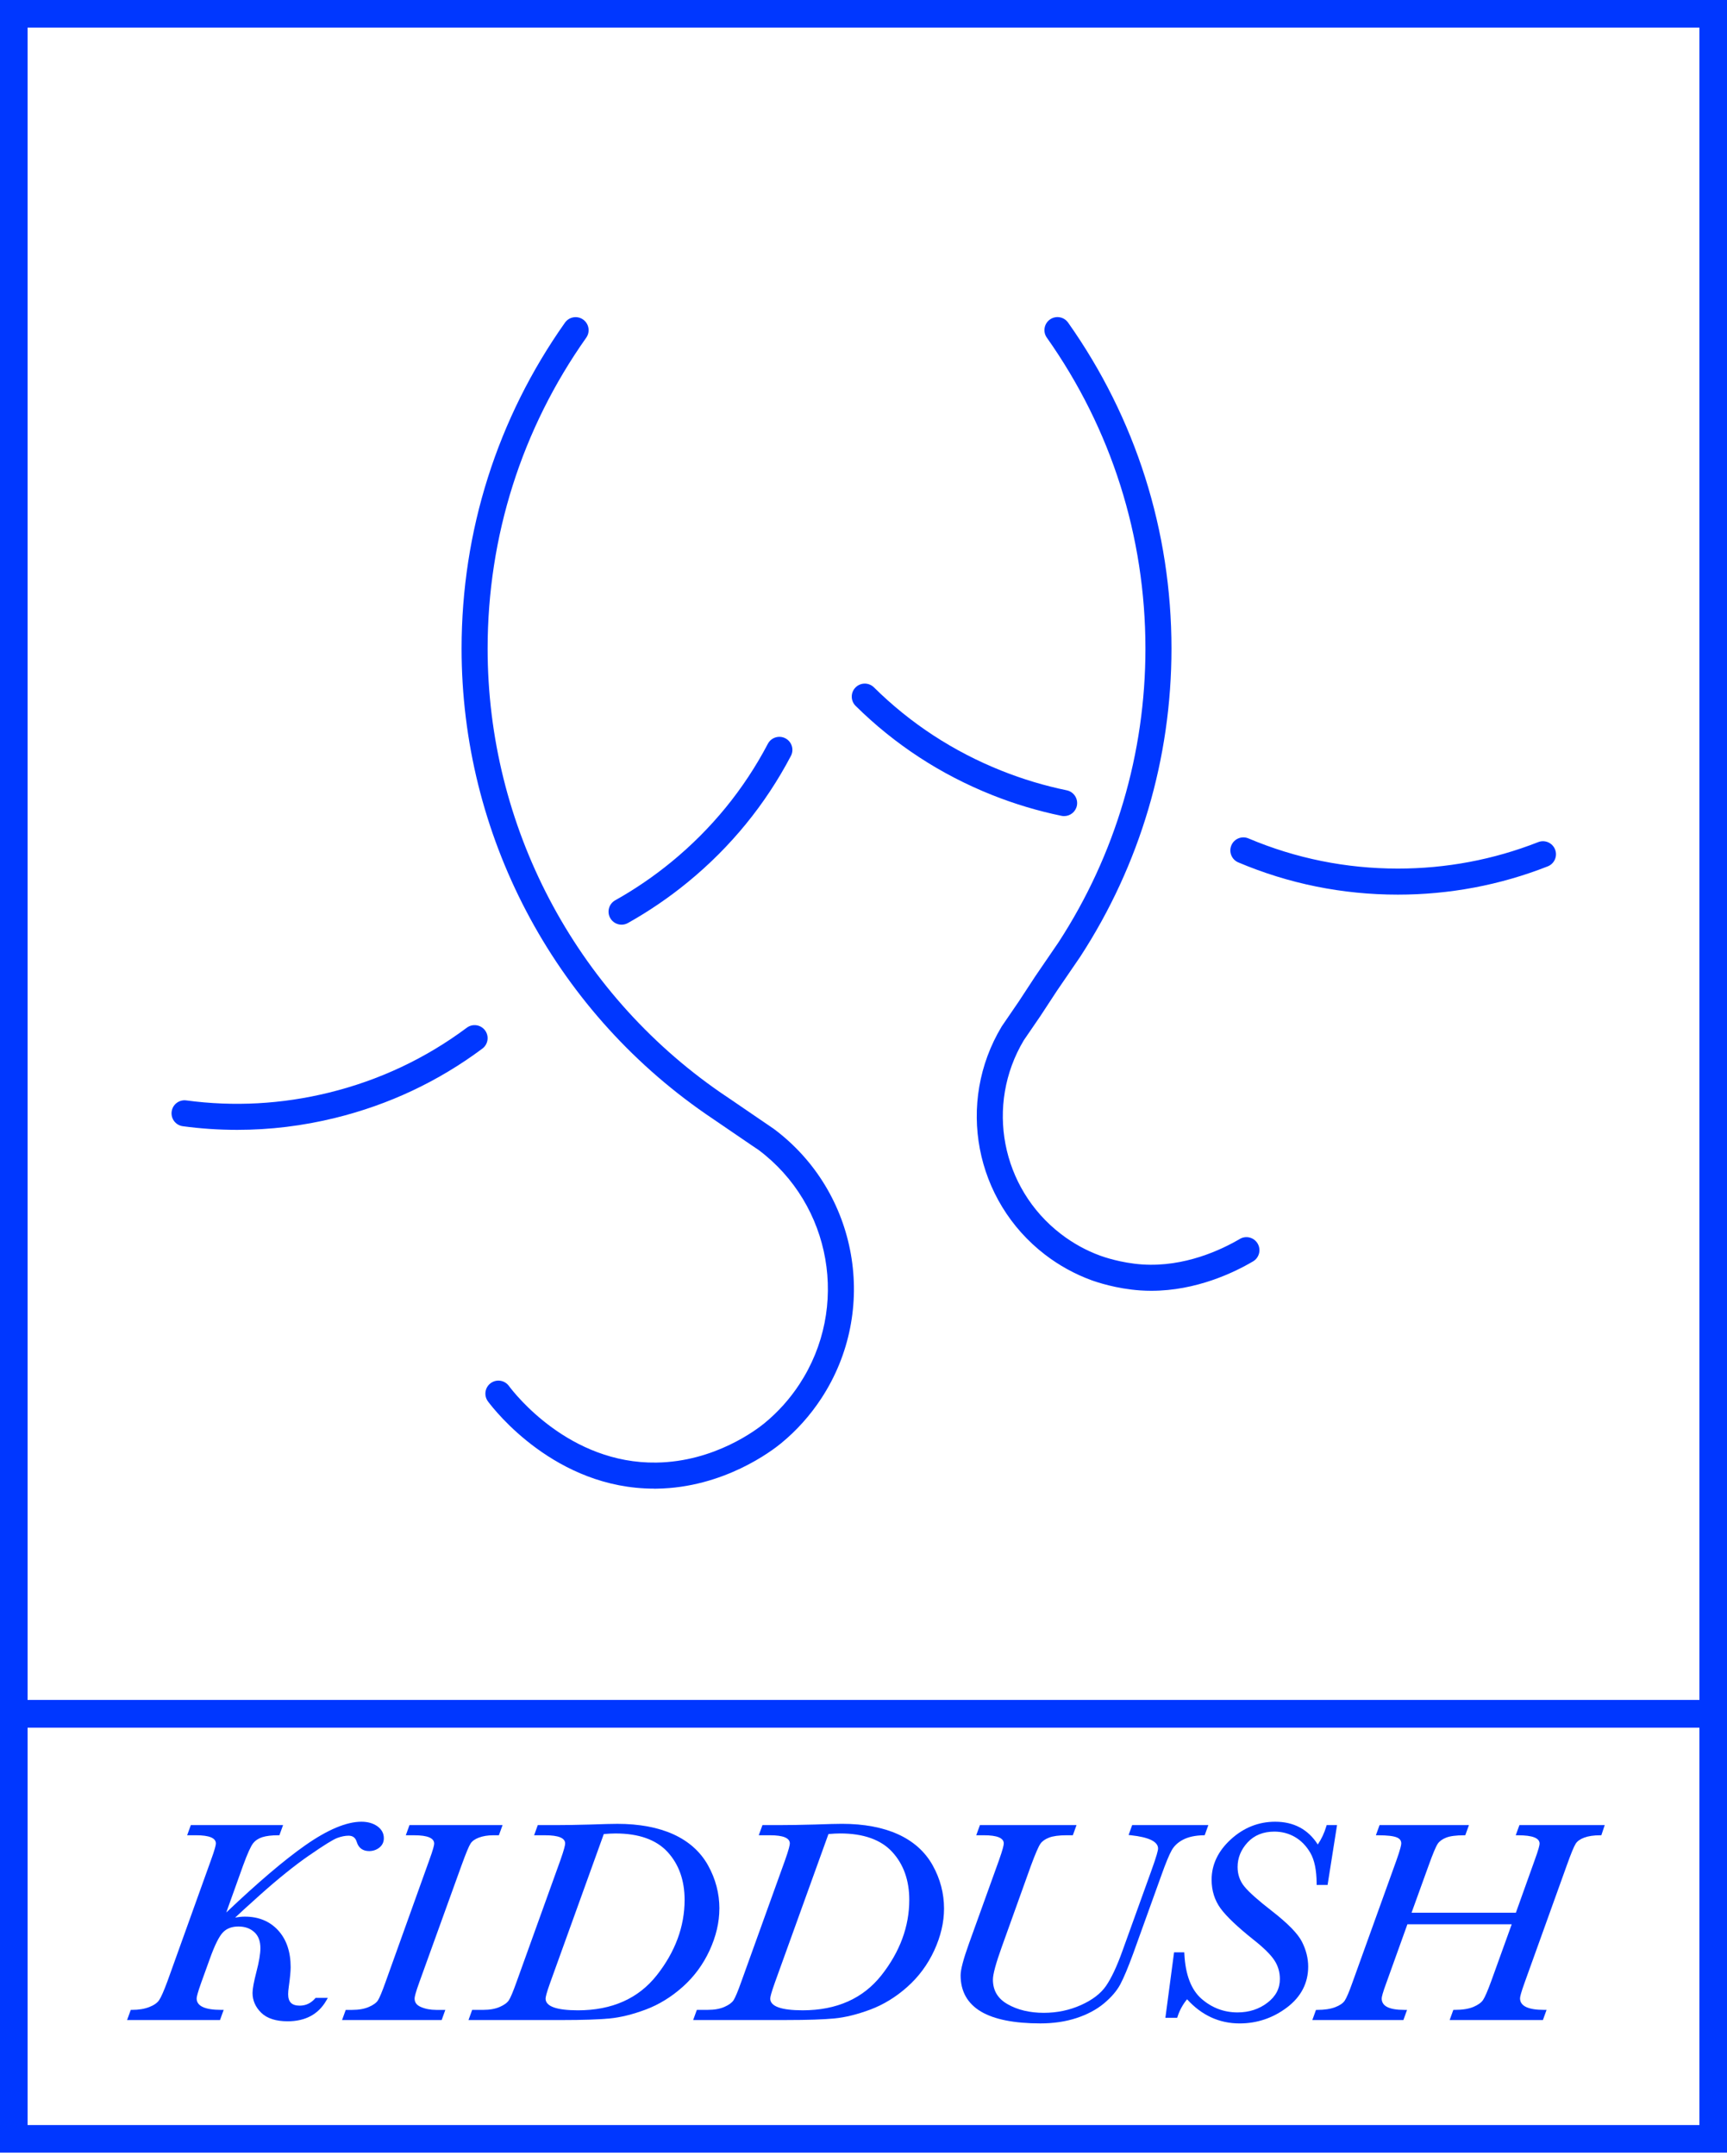<svg width="262" height="327" viewBox="0 0 262 327" fill="none" xmlns="http://www.w3.org/2000/svg">
<path d="M94.297 140.236C93.605 140.236 92.933 139.871 92.573 139.226C92.04 138.275 92.38 137.072 93.332 136.539C96.32 134.865 99.191 132.906 101.861 130.716C107.941 125.729 112.863 119.705 116.49 112.804C116.998 111.839 118.192 111.468 119.158 111.976C120.123 112.484 120.494 113.678 119.986 114.643C116.114 122.013 110.857 128.45 104.364 133.771C101.513 136.109 98.449 138.199 95.26 139.985C94.956 140.155 94.624 140.236 94.297 140.236Z" fill="#0037FF"/>
<path d="M161.438 123.77C161.307 123.77 161.173 123.756 161.039 123.728C157.457 122.992 153.905 121.926 150.481 120.559C142.683 117.45 135.727 112.905 129.806 107.054C129.03 106.286 129.022 105.036 129.789 104.26C130.556 103.485 131.806 103.476 132.582 104.244C138.126 109.724 144.641 113.979 151.943 116.889C155.152 118.17 158.481 119.169 161.835 119.858C162.903 120.079 163.59 121.122 163.372 122.191C163.179 123.126 162.356 123.768 161.438 123.768V123.77Z" fill="#0037FF"/>
<path d="M35.979 171.354C33.228 171.354 30.48 171.17 27.734 170.801C26.654 170.656 25.896 169.663 26.041 168.58C26.186 167.5 27.179 166.741 28.262 166.887C35.48 167.858 42.757 167.461 49.894 165.709C57.531 163.834 64.571 160.522 70.818 155.862C71.691 155.209 72.93 155.39 73.583 156.264C74.236 157.137 74.055 158.376 73.181 159.029C66.507 164.007 58.99 167.545 50.837 169.546C45.929 170.751 40.957 171.354 35.982 171.354H35.979Z" fill="#0037FF"/>
<path d="M212.066 135.679C203.671 135.679 195.526 134.036 187.859 130.79C186.854 130.366 186.385 129.206 186.81 128.201C187.234 127.197 188.394 126.728 189.399 127.152C196.578 130.188 204.204 131.728 212.066 131.728C219.416 131.728 226.578 130.377 233.356 127.716C234.371 127.316 235.518 127.816 235.917 128.832C236.316 129.847 235.817 130.994 234.801 131.393C227.56 134.239 219.913 135.679 212.066 135.679Z" fill="#0037FF"/>
<path d="M174.667 195.76C174.123 195.76 173.573 195.744 173.018 195.705C169.349 195.459 166.344 194.435 165.509 194.128C163.015 193.207 160.671 191.913 158.542 190.28C147.87 182.085 145.035 167.218 151.952 155.697L152.016 155.599L154.569 151.866L157.086 148.026L160.607 142.878C169.218 129.633 173.771 114.241 173.771 98.367C173.771 81.355 168.598 65.048 158.813 51.208C158.182 50.318 158.394 49.084 159.285 48.454C160.175 47.823 161.408 48.035 162.038 48.925C172.298 63.435 177.722 80.531 177.722 98.367C177.722 115.014 172.945 131.159 163.908 145.052L163.883 145.091L160.359 150.242L157.842 154.082L155.311 157.779C149.466 167.573 151.885 180.188 160.95 187.147C162.764 188.539 164.756 189.641 166.88 190.423C167.385 190.61 170.066 191.547 173.286 191.765C179.714 192.194 185.32 189.527 188.091 187.897C189.031 187.345 190.242 187.657 190.794 188.598C191.347 189.538 191.034 190.749 190.094 191.302C187.167 193.023 181.447 195.76 174.673 195.76H174.667Z" fill="#0037FF"/>
<path d="M99.225 225.765C84.3 225.765 75.043 213.9 74.027 212.536C73.377 211.659 73.558 210.423 74.434 209.773C75.311 209.123 76.547 209.304 77.197 210.181C78.098 211.392 86.379 222.006 99.58 221.813C108.43 221.685 114.806 216.802 115.994 215.825C118.037 214.146 119.817 212.162 121.282 209.927C128.905 198.313 126.179 182.718 115.079 174.4L113.977 173.658L107.077 168.951C83.868 152.906 70.026 126.527 70.026 98.372C70.026 80.54 75.45 63.443 85.71 48.934C86.34 48.043 87.571 47.831 88.464 48.462C89.354 49.093 89.566 50.323 88.935 51.216C79.15 65.056 73.977 81.363 73.977 98.375C73.977 125.232 87.183 150.398 109.306 165.692L110.403 166.431L117.406 171.214C130.208 180.773 133.363 198.732 124.586 212.103C122.9 214.67 120.855 216.953 118.503 218.884C117.136 220.008 109.803 225.622 99.638 225.77C99.501 225.77 99.362 225.773 99.225 225.773V225.765Z" fill="#0037FF"/>
<path d="M262 262.011H0V0H262V262.011ZM4.185 257.826H257.815V4.185H4.185V257.826Z" fill="#0037FF"/>
<path d="M262 326.468H0V257.826H262V326.468ZM4.185 322.282H257.815V262.011H4.185V322.282Z" fill="#0037FF"/>
<path d="M46.909 281.387C49.121 279.852 50.559 278.962 51.184 278.736C51.8 278.513 52.372 278.399 52.877 278.399C53.533 278.399 53.932 278.708 54.133 279.378C54.403 280.263 55.051 280.731 55.999 280.731C56.585 280.731 57.104 280.555 57.542 280.212C58 279.852 58.231 279.372 58.231 278.784C58.231 278.036 57.894 277.419 57.224 276.95C56.585 276.507 55.782 276.281 54.83 276.281C52.567 276.281 49.702 277.481 46.32 279.85C43.159 282.062 39.127 285.492 34.325 290.048L36.87 282.944C37.534 281.128 38.05 279.981 38.41 279.537C38.753 279.113 39.222 278.803 39.799 278.622C40.405 278.432 41.209 278.334 42.191 278.334H42.386L42.944 276.791H28.951L28.393 278.334H29.755C31.741 278.334 32.749 278.753 32.749 279.573C32.749 279.805 32.615 280.444 31.979 282.174L25.408 300.462C24.861 301.946 24.431 302.917 24.133 303.352C23.854 303.76 23.354 304.109 22.648 304.385C21.923 304.669 21.044 304.815 20.034 304.815H19.838L19.28 306.358H33.376L33.934 304.815H33.538C31.08 304.815 29.833 304.231 29.833 303.082C29.833 302.87 29.958 302.267 30.553 300.61L31.822 297.099C32.567 295.009 33.245 293.645 33.84 293.042C34.417 292.456 35.182 292.174 36.178 292.174C37.174 292.174 37.958 292.459 38.58 293.023C39.202 293.586 39.504 294.387 39.504 295.467C39.504 296.31 39.303 297.51 38.904 299.033C38.505 300.582 38.312 301.631 38.312 302.248C38.312 303.392 38.759 304.404 39.64 305.261C40.519 306.115 41.864 306.547 43.642 306.547C44.967 306.547 46.133 306.285 47.11 305.766C48.092 305.244 48.893 304.452 49.493 303.414L49.733 302.995H47.88L47.796 303.09C47.484 303.445 47.129 303.718 46.744 303.899C46.362 304.081 45.932 304.173 45.466 304.173C44.272 304.173 43.714 303.623 43.714 302.44C43.714 302.141 43.748 301.759 43.812 301.302C44.002 299.934 44.094 298.963 44.094 298.333C44.094 296.003 43.455 294.128 42.193 292.752C40.927 291.371 39.225 290.673 37.14 290.673C36.688 290.673 36.197 290.723 35.673 290.824C36.281 290.243 37.408 289.206 39.431 287.395C42.168 284.948 44.682 282.925 46.903 281.384L46.909 281.387Z" fill="#0037FF"/>
<path d="M70.042 282.836C70.676 281.08 71.13 279.987 71.396 279.579C71.638 279.205 72.068 278.904 72.665 278.683C73.29 278.455 74.002 278.337 74.777 278.337H75.684L76.242 276.794H62.121L61.563 278.337H62.874C64.861 278.337 65.868 278.762 65.868 279.599C65.868 279.819 65.734 280.447 65.098 282.18L58.474 300.641C57.975 302.041 57.595 302.954 57.347 303.356C57.115 303.727 56.658 304.064 55.985 304.36C55.296 304.664 54.437 304.818 53.432 304.818H52.45L51.892 306.361H67.001L67.559 304.818H66.172C65.285 304.818 64.493 304.664 63.812 304.36C63.19 304.081 62.899 303.676 62.899 303.085C62.899 302.862 63.025 302.253 63.619 300.613L70.04 282.836H70.042Z" fill="#0037FF"/>
<path d="M109.139 289.459C109.139 287.155 108.559 284.947 107.415 282.897C106.265 280.834 104.496 279.252 102.161 278.189C99.842 277.137 96.982 276.602 93.659 276.602C92.867 276.602 91.472 276.638 89.516 276.708C87.47 276.763 85.704 276.794 84.27 276.794H81.586L81.028 278.337H82.744C84.731 278.337 85.738 278.756 85.738 279.576C85.738 279.808 85.609 280.447 84.993 282.177L78.344 300.637C77.847 302.035 77.462 302.948 77.205 303.35C76.965 303.721 76.508 304.061 75.841 304.357C75.16 304.661 74.306 304.815 73.302 304.815H71.633L71.075 306.358H85.305C88.416 306.358 90.827 306.277 92.476 306.12C94.142 305.961 95.989 305.506 97.964 304.767C99.951 304.025 101.832 302.87 103.559 301.335C105.289 299.798 106.664 297.936 107.649 295.799C108.634 293.662 109.134 291.527 109.134 289.457L109.139 289.459ZM99.644 299.555C96.862 303.09 92.842 304.881 87.694 304.881C84.426 304.881 82.769 304.284 82.769 303.107C82.769 302.895 82.889 302.303 83.464 300.699L91.6 278.15C92.278 278.092 92.875 278.061 93.377 278.061C96.898 278.061 99.555 279.001 101.268 280.86C102.987 282.724 103.86 285.171 103.86 288.137C103.86 292.16 102.443 296.003 99.644 299.558V299.555Z" fill="#0037FF"/>
<path d="M136.245 278.187C133.927 277.135 131.067 276.599 127.744 276.599C126.951 276.599 125.556 276.635 123.6 276.705C121.555 276.761 119.789 276.791 118.355 276.791H115.67L115.112 278.334H116.828C118.815 278.334 119.822 278.753 119.822 279.573C119.822 279.805 119.694 280.444 119.077 282.174L112.428 300.635C111.932 302.033 111.546 302.945 111.29 303.347C111.05 303.718 110.592 304.058 109.925 304.354C109.245 304.658 108.391 304.812 107.386 304.812H105.718L105.16 306.355H119.39C122.501 306.355 124.912 306.274 126.561 306.118C128.226 305.959 130.073 305.504 132.049 304.764C134.036 304.022 135.916 302.867 137.643 301.332C139.373 299.795 140.749 297.934 141.734 295.796C142.719 293.659 143.218 291.524 143.218 289.454C143.218 287.149 142.638 284.942 141.494 282.891C140.344 280.829 138.575 279.247 136.24 278.184L136.245 278.187ZM133.729 299.552C130.947 303.087 126.926 304.879 121.778 304.879C118.511 304.879 116.853 304.282 116.853 303.104C116.853 302.892 116.973 302.301 117.548 300.696L125.684 278.148C126.362 278.089 126.96 278.058 127.462 278.058C130.983 278.058 133.639 278.999 135.352 280.857C137.071 282.721 137.945 285.168 137.945 288.134C137.945 292.158 136.527 296 133.729 299.555V299.552Z" fill="#0037FF"/>
<path d="M179.493 278.999C180.28 278.586 181.313 278.362 182.568 278.334L182.761 278.329L183.316 276.792H171.759L171.218 278.293L171.572 278.332C174.304 278.627 175.688 279.303 175.688 280.344C175.688 280.603 175.501 281.426 174.613 283.865L170.247 295.972C169.429 298.249 168.603 300.001 167.791 301.182C166.996 302.337 165.715 303.316 163.985 304.089C162.244 304.868 160.35 305.264 158.352 305.264C156.229 305.264 154.379 304.823 152.855 303.952C151.363 303.099 150.634 301.876 150.634 300.216C150.634 299.41 151.089 297.738 151.988 295.241L156.402 282.944C157.066 281.15 157.551 280.031 157.841 279.618C158.112 279.23 158.55 278.92 159.147 278.692C159.764 278.454 160.657 278.334 161.801 278.334H162.758L163.316 276.792H148.662L148.104 278.334H149.287C151.273 278.334 152.281 278.753 152.281 279.573C152.281 279.805 152.152 280.444 151.535 282.174L147.018 294.708C146.153 297.113 145.732 298.704 145.732 299.572C145.732 302.005 146.773 303.855 148.826 305.074C150.832 306.263 153.863 306.868 157.839 306.868C159.82 306.868 161.656 306.598 163.293 306.062C164.934 305.526 166.338 304.781 167.459 303.852C168.581 302.92 169.421 301.946 169.951 300.956C170.47 299.987 171.128 298.416 171.91 296.287L176.248 284.244C176.865 282.514 177.376 281.287 177.763 280.597C178.132 279.945 178.712 279.403 179.491 278.996L179.493 278.999Z" fill="#0037FF"/>
<path d="M193.322 277.779C194.466 277.779 195.527 278.058 196.47 278.608C197.413 279.158 198.197 279.972 198.805 281.03C199.413 282.087 199.729 283.622 199.745 285.589V285.865H201.406L202.84 276.794H201.266L201.208 276.992C200.906 277.997 200.474 278.918 199.918 279.732C198.451 277.441 196.277 276.281 193.454 276.281C190.94 276.281 188.682 277.176 186.743 278.943C184.796 280.715 183.811 282.779 183.811 285.073C183.811 286.722 184.268 288.19 185.172 289.429C186.054 290.64 187.75 292.25 190.211 294.211C191.701 295.383 192.75 296.416 193.325 297.281C193.883 298.121 194.168 299.08 194.168 300.132C194.168 301.581 193.551 302.758 192.284 303.729C191.012 304.706 189.486 305.2 187.748 305.2C185.694 305.2 183.855 304.508 182.284 303.14C180.719 301.779 179.84 299.496 179.678 296.352L179.664 296.086H178.116L176.799 306.014H178.59L178.652 305.822C178.961 304.865 179.444 303.989 180.088 303.207C182.293 305.638 184.971 306.871 188.055 306.871C190.694 306.871 193.105 306.059 195.228 304.463C197.374 302.847 198.462 300.755 198.462 298.252C198.462 296.988 198.144 295.721 197.519 294.488C196.885 293.243 195.382 291.706 192.923 289.794C190.887 288.218 189.492 286.976 188.78 286.105C188.096 285.271 187.753 284.275 187.753 283.148C187.753 281.758 188.267 280.503 189.277 279.411C190.284 278.329 191.648 277.779 193.336 277.779H193.322Z" fill="#0037FF"/>
<path d="M230.507 276.794L229.949 278.337H230.345C232.485 278.337 233.568 278.762 233.568 279.599C233.568 279.819 233.434 280.447 232.798 282.18L229.971 290.079H214.145L216.726 282.944C217.374 281.136 217.845 280.014 218.127 279.607C218.389 279.228 218.816 278.921 219.396 278.692C219.996 278.457 220.906 278.337 222.097 278.337H222.293L222.851 276.794H209.29L208.732 278.337H209.128C210.471 278.337 211.411 278.449 211.924 278.667C212.371 278.859 212.58 279.147 212.58 279.576C212.58 279.808 212.452 280.447 211.835 282.177L205.186 300.638C204.673 302.089 204.271 303.032 203.989 303.439C203.727 303.819 203.244 304.145 202.558 304.408C201.849 304.678 200.934 304.818 199.84 304.818H199.645L199.089 306.361H212.904L213.462 304.818H213.065C210.744 304.818 209.614 304.251 209.614 303.085C209.614 302.873 209.742 302.273 210.359 300.613L213.515 291.834H229.341L226.227 300.465C225.694 301.921 225.281 302.876 224.999 303.305C224.734 303.704 224.249 304.059 223.548 304.357C222.834 304.661 221.866 304.815 220.677 304.815H220.482L219.924 306.358H234.07L234.628 304.815H234.232C231.824 304.815 230.602 304.226 230.602 303.063C230.602 302.85 230.727 302.253 231.322 300.613L237.717 282.836C238.334 281.111 238.78 280.026 239.048 279.61C239.293 279.228 239.723 278.921 240.331 278.695C240.965 278.457 241.774 278.337 242.734 278.337H242.935L243.451 276.794H230.507Z" fill="#0037FF"/>
</svg>
